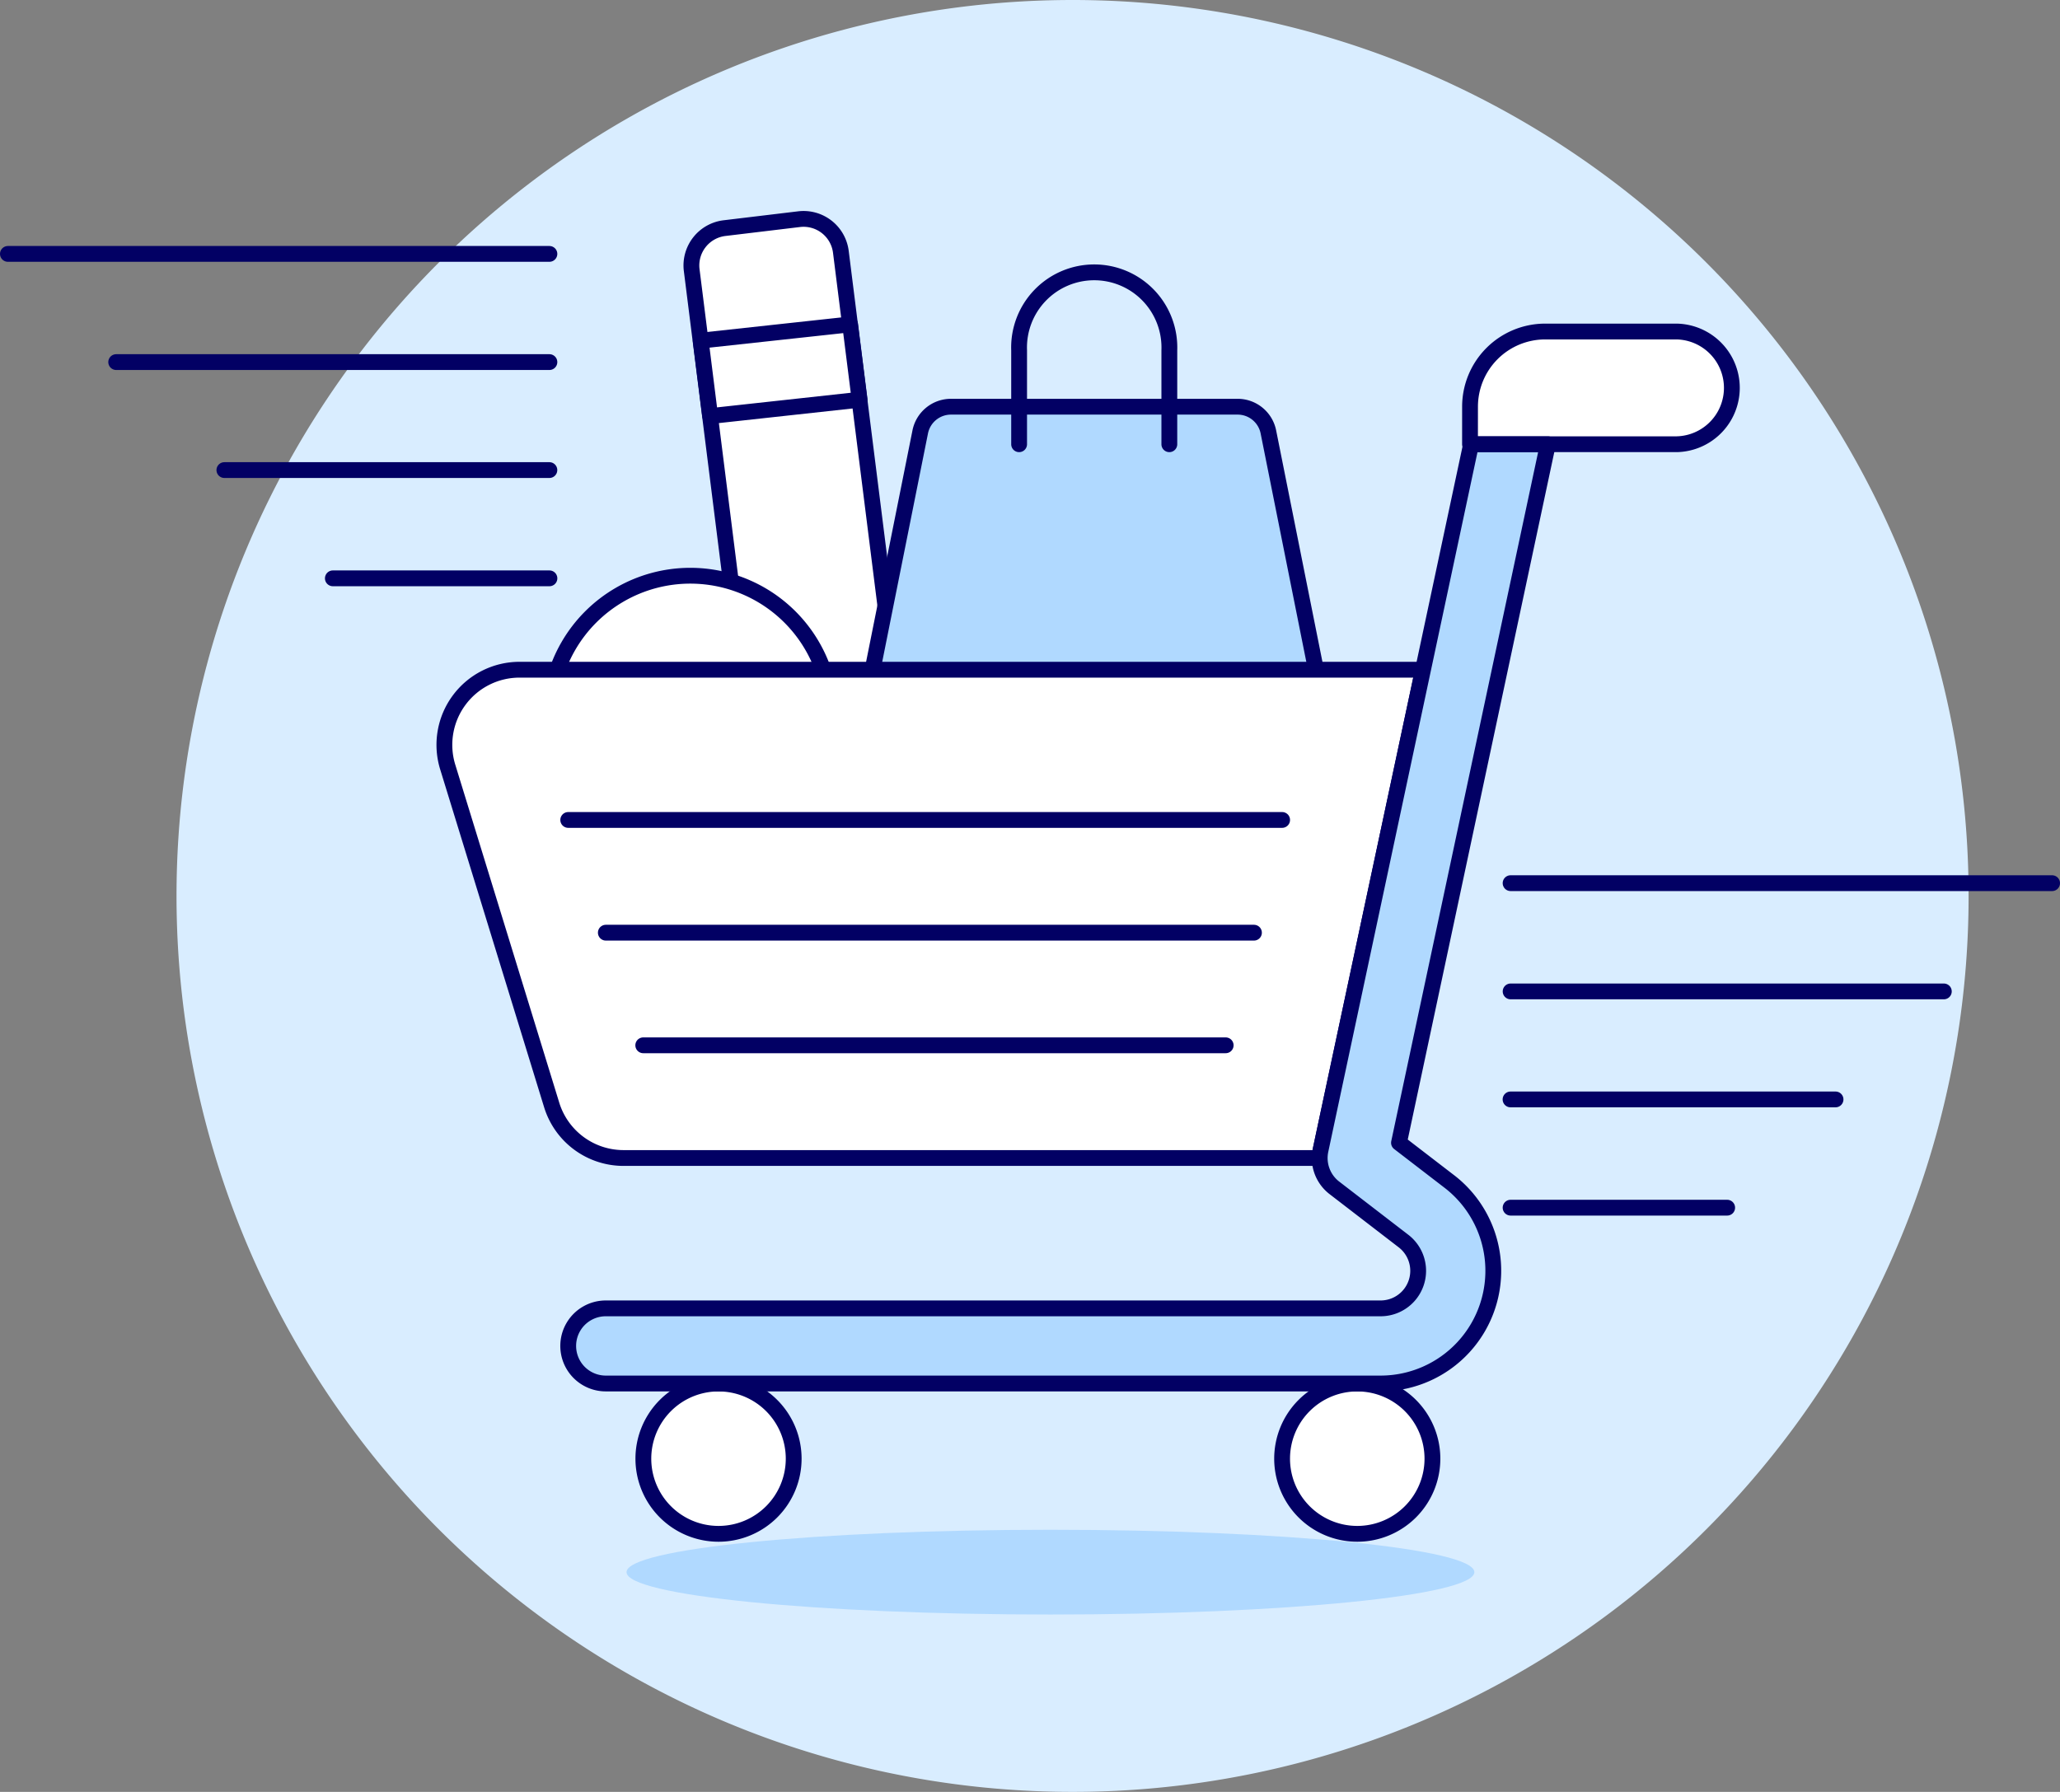 <svg xmlns="http://www.w3.org/2000/svg" width="78.166" height="68" viewBox="0 0 78.166 68">
  <rect x="0" y="0" width="78.166" height="68" fill="#808080" stroke="none"/>
  <g id="Group_189825" data-name="Group 189825" transform="translate(-1.184 -6)">
    <path id="Path_130674" data-name="Path 130674" d="M6,40A34,34,0,1,0,40,6,34,34,0,0,0,6,40Z" transform="translate(1.882)" fill="#d9edff"/>
    <path id="Path_130675" data-name="Path 130675" d="M18.054,48.587c0,.888,7.2,1.608,16.085,1.608s16.085-.72,16.085-1.608-7.2-1.608-16.085-1.608S18.054,47.7,18.054,48.587Z" transform="translate(6.904 17.074)" fill="#b0d9ff"/>
    <path id="Path_130676" data-name="Path 130676" d="M28.118,45.732l-2.831.34A1.425,1.425,0,0,1,23.7,44.826L19.8,13.8a1.427,1.427,0,0,1,1.246-1.585l2.832-.34a1.426,1.426,0,0,1,1.584,1.246l3.9,31.025a1.426,1.426,0,0,1-1.246,1.59Z" transform="translate(7.629 2.442)" fill="#fff" stroke="#020064" stroke-linecap="round" stroke-linejoin="round" stroke-width="0.6"/>
    <path id="Path_130677" data-name="Path 130677" d="M20.4,18.169l5.67-.62-.36-2.859-5.669.616Z" transform="translate(7.731 3.621)" fill="#fff" stroke="#020064" stroke-linecap="round" stroke-linejoin="round" stroke-width="0.6"/>
    <path id="Path_130678" data-name="Path 130678" d="M41.049,31.152H25.409a1.19,1.19,0,0,1-1.162-1.421l2.38-11.881a1.19,1.19,0,0,1,1.165-.955h10.88a1.19,1.19,0,0,1,1.165.955L42.213,29.73a1.19,1.19,0,0,1-1.165,1.421Z" transform="translate(9.475 4.539)" fill="#b0d9ff"/>
    <path id="Path_130679" data-name="Path 130679" d="M15.989,26.769a5.346,5.346,0,1,0,5.346-5.347,5.346,5.346,0,0,0-5.346,5.347Z" transform="translate(6.043 6.426)" fill="#fff" stroke="#020064" stroke-linecap="round" stroke-linejoin="round" stroke-width="0.6"/>
    <path id="Path_130680" data-name="Path 130680" d="M41.049,31.152H25.409a1.19,1.19,0,0,1-1.162-1.421l2.38-11.881a1.19,1.19,0,0,1,1.165-.955h10.88a1.19,1.19,0,0,1,1.165.955L42.213,29.73a1.19,1.19,0,0,1-1.165,1.421Z" transform="translate(9.475 4.539)" fill="none" stroke="#020064" stroke-linecap="round" stroke-linejoin="round" stroke-width="0.6"/>
    <path id="Path_130681" data-name="Path 130681" d="M28.569,19.787V16.223a2.852,2.852,0,1,1,5.7,0v3.564" transform="translate(11.285 3.071)" fill="none" stroke="#020064" stroke-linecap="round" stroke-linejoin="round" stroke-width="0.6"/>
    <path id="Path_130682" data-name="Path 130682" d="M16.029,23.94A2.852,2.852,0,0,0,13.3,27.63l3.948,12.835a2.853,2.853,0,0,0,2.726,2.005H46.4a1.391,1.391,0,0,1,.02-.3L50.307,23.94Z" transform="translate(4.872 7.475)" fill="#fff"/>
    <path id="Path_130683" data-name="Path 130683" d="M24.208,45.913a2.852,2.852,0,1,1-2.848-2.852A2.852,2.852,0,0,1,24.208,45.913Z" transform="translate(7.092 15.442)" fill="#fff" stroke="#020064" stroke-width="0.6"/>
    <path id="Path_130684" data-name="Path 130684" d="M41.317,45.913a2.852,2.852,0,1,1-2.851-2.852,2.852,2.852,0,0,1,2.851,2.852Z" transform="translate(14.22 15.442)" fill="#fff" stroke="#020064" stroke-width="0.6"/>
    <path id="Path_130685" data-name="Path 130685" d="M16.029,23.94A2.852,2.852,0,0,0,13.3,27.63l3.948,12.835a2.853,2.853,0,0,0,2.726,2.005H46.4a1.391,1.391,0,0,1,.02-.3L50.307,23.94Z" transform="translate(4.872 7.475)" fill="none" stroke="#020064" stroke-linejoin="round" stroke-width="0.6"/>
    <path id="Path_130686" data-name="Path 130686" d="M40.646,19.158h7.843a2.139,2.139,0,0,0,0-4.277H43.5a2.852,2.852,0,0,0-2.853,2.852Z" transform="translate(16.317 3.7)" fill="#fff"/>
    <path id="Path_130687" data-name="Path 130687" d="M49.924,45.877l-1.909-1.468L53.665,17.9H50.751L45.038,44.693a1.427,1.427,0,0,0,.526,1.427l2.622,2.018a1.425,1.425,0,0,1-.869,2.555h-29.4a1.425,1.425,0,0,0,0,2.851h29.4a4.277,4.277,0,0,0,2.606-7.668Z" transform="translate(6.253 4.958)" fill="#b0d9ff" stroke="#020064" stroke-linejoin="round" stroke-width="0.6"/>
    <path id="Path_130688" data-name="Path 130688" d="M40.646,19.158h7.843a2.139,2.139,0,0,0,0-4.277H43.5a2.852,2.852,0,0,0-2.853,2.852Z" transform="translate(16.317 3.7)" fill="none" stroke="#020064" stroke-linejoin="round" stroke-width="0.6"/>
    <path id="Path_130689" data-name="Path 130689" d="M40.6,34H18.5" transform="translate(7.092 11.668)" fill="none" stroke="#020064" stroke-linecap="round" stroke-linejoin="round" stroke-width="0.6"/>
    <path id="Path_130690" data-name="Path 130690" d="M42.093,30.984H17.5" transform="translate(6.672 10.41)" fill="none" stroke="#020064" stroke-linecap="round" stroke-linejoin="round" stroke-width="0.6"/>
    <path id="Path_130691" data-name="Path 130691" d="M43.581,27.964H16.492" transform="translate(6.253 9.152)" fill="none" stroke="#020064" stroke-linecap="round" stroke-linejoin="round" stroke-width="0.6"/>
    <path id="Path_130767" data-name="Path 130767" d="M50.772,26.021H30.225" transform="translate(28.278 13.494)" fill="none" stroke="#020064" stroke-linecap="round" stroke-linejoin="round" stroke-width="0.6"/>
    <path id="Path_130772" data-name="Path 130772" d="M30.225,26.021H50.772" transform="translate(-28.741 -10.386)" fill="none" stroke="#020064" stroke-linecap="round" stroke-linejoin="round" stroke-width="0.6"/>
    <path id="Path_130768" data-name="Path 130768" d="M48.052,27.41H31.614" transform="translate(26.89 16.213)" fill="none" stroke="#020064" stroke-linecap="round" stroke-linejoin="round" stroke-width="0.6"/>
    <path id="Path_130771" data-name="Path 130771" d="M31.614,27.41H48.052" transform="translate(-26.021 -7.669)" fill="none" stroke="#020064" stroke-linecap="round" stroke-linejoin="round" stroke-width="0.6"/>
    <path id="Path_130769" data-name="Path 130769" d="M45.332,28.8H33" transform="translate(25.501 18.922)" fill="none" stroke="#020064" stroke-linecap="round" stroke-linejoin="round" stroke-width="0.6"/>
    <path id="Path_130773" data-name="Path 130773" d="M33,28.8H45.332" transform="translate(-23.302 -4.961)" fill="none" stroke="#020064" stroke-linecap="round" stroke-linejoin="round" stroke-width="0.6"/>
    <path id="Path_130770" data-name="Path 130770" d="M42.611,30.188H34.393" transform="translate(24.11 21.642)" fill="none" stroke="#020064" stroke-linecap="round" stroke-linejoin="round" stroke-width="0.6"/>
    <path id="Path_130774" data-name="Path 130774" d="M34.393,30.188h8.218" transform="translate(-20.579 -2.241)" fill="none" stroke="#020064" stroke-linecap="round" stroke-linejoin="round" stroke-width="0.6"/>
  </g>
</svg>
